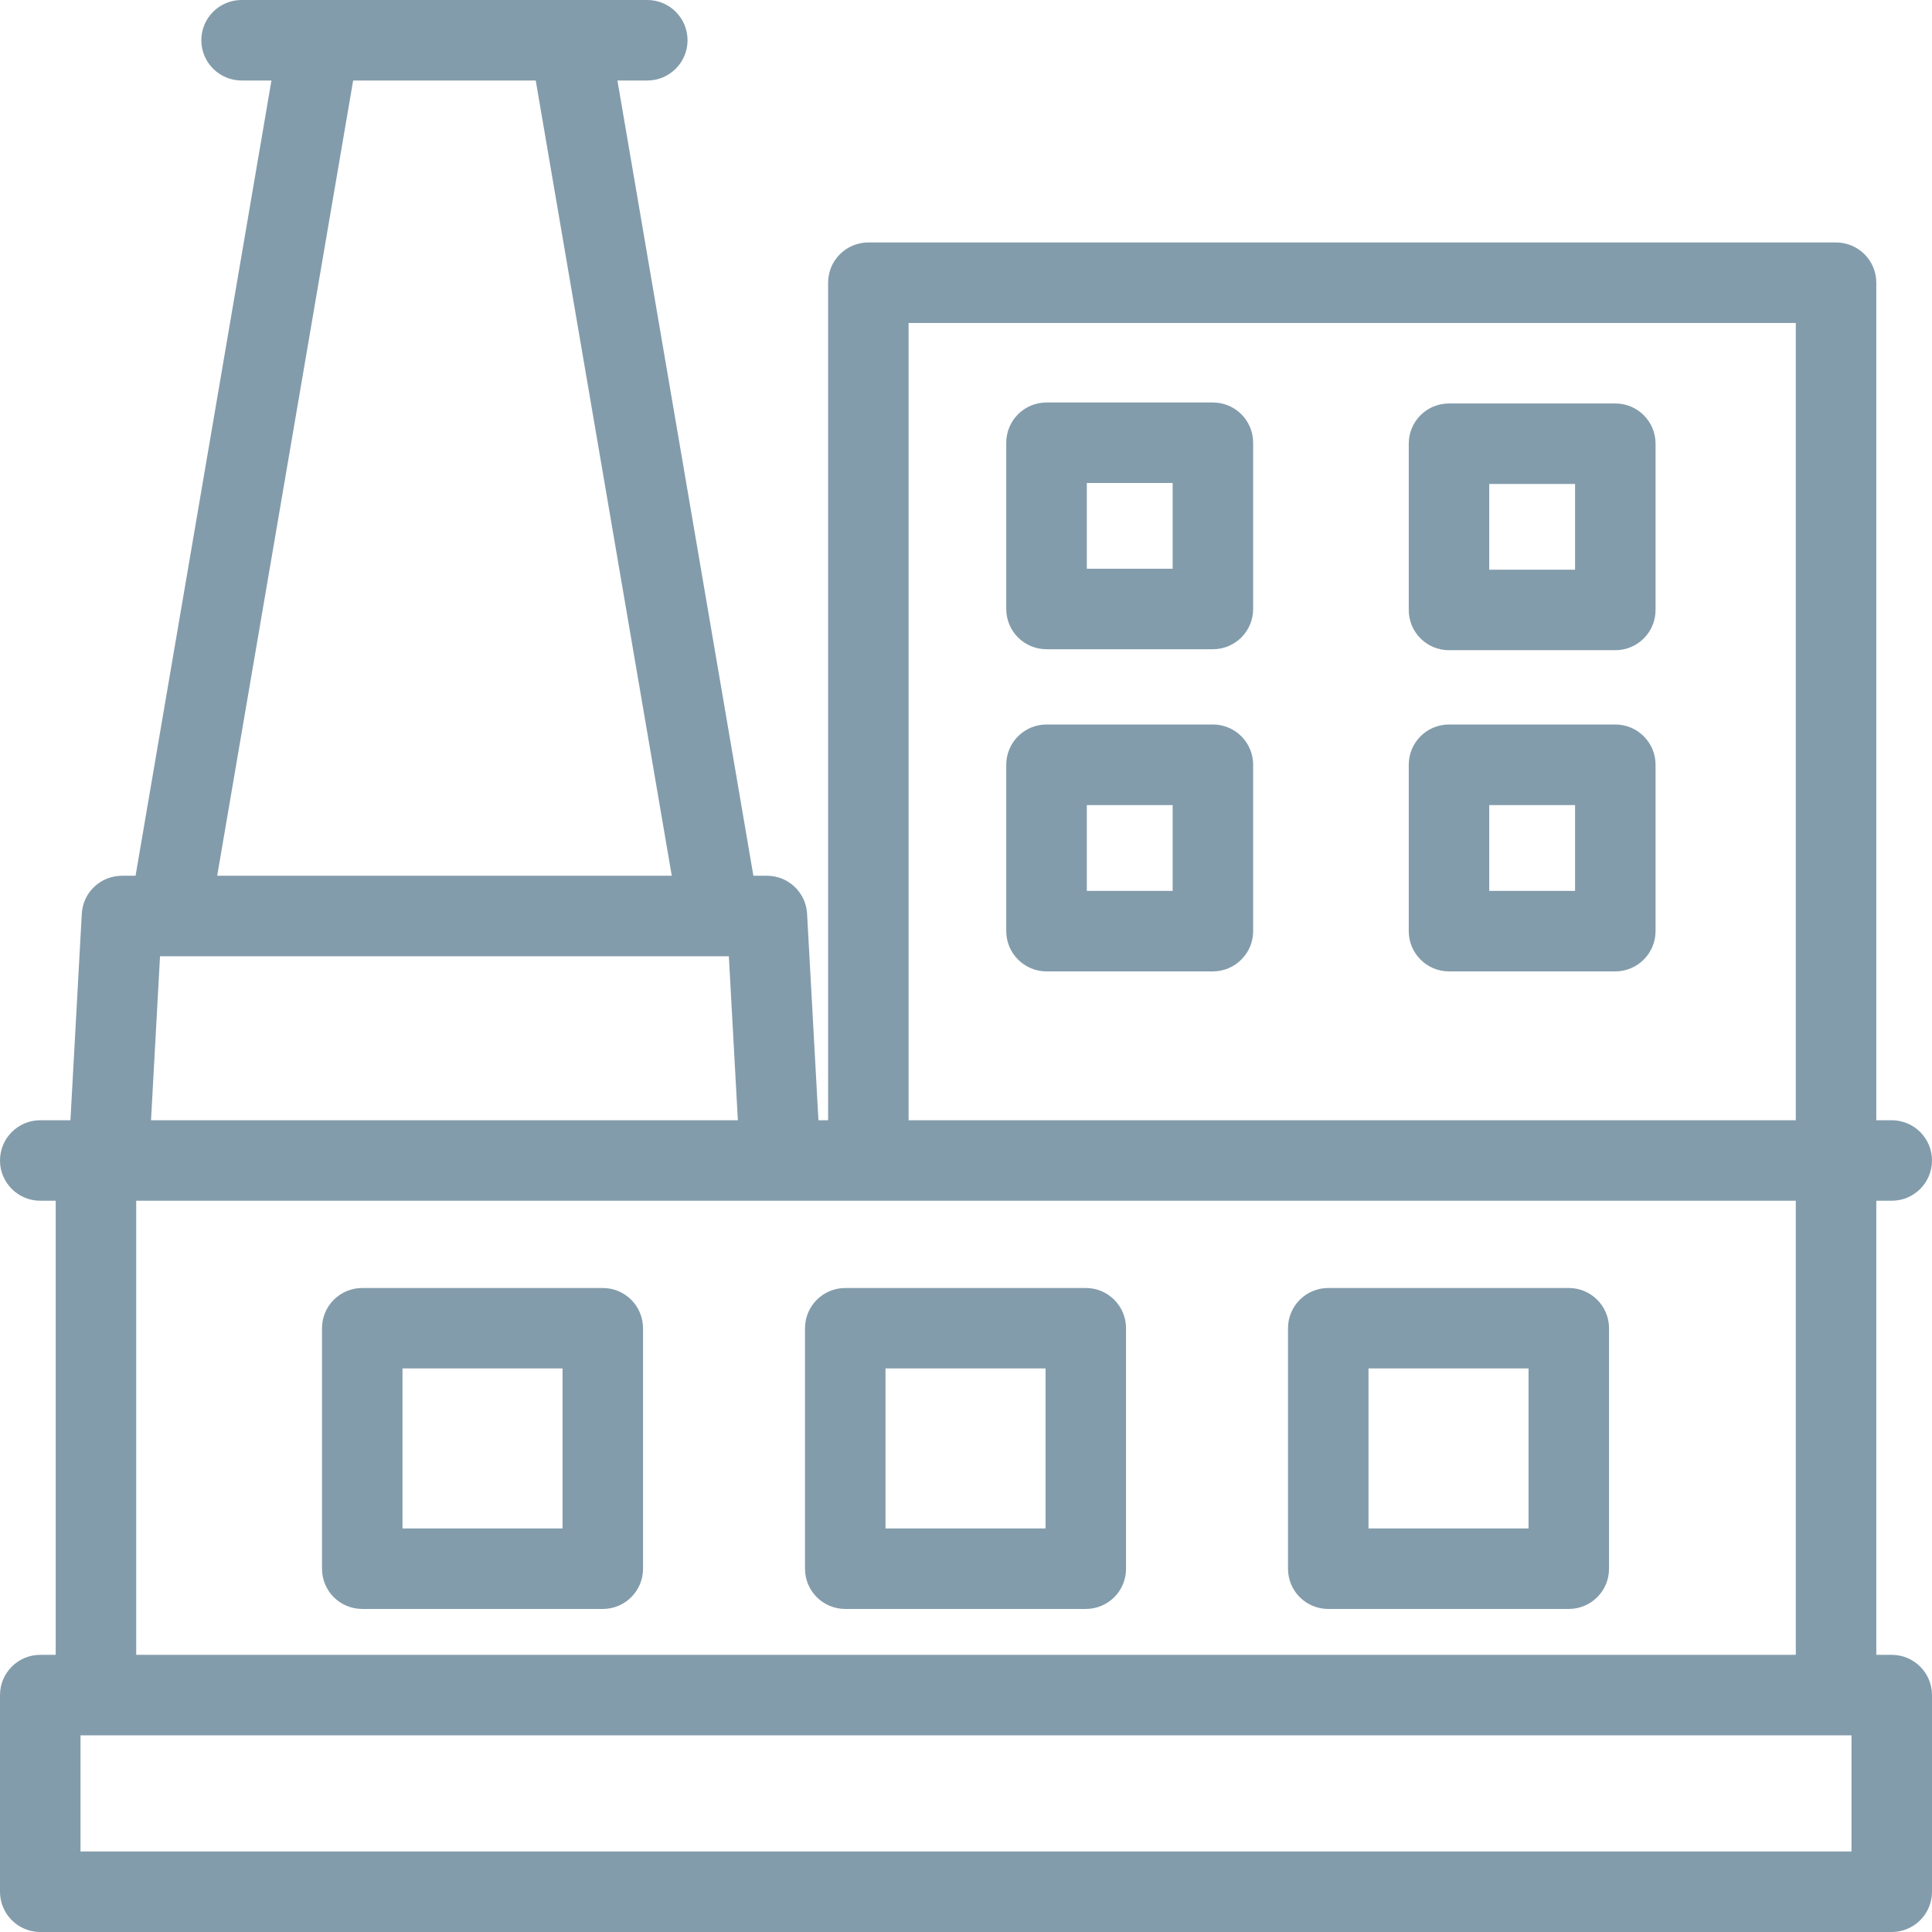 <?xml version="1.0" encoding="utf-8" ?>
<svg xmlns="http://www.w3.org/2000/svg" xmlns:xlink="http://www.w3.org/1999/xlink" width="24" height="24">
	<defs>
		<clipPath id="clip_0">
			<path d="M193 -136L-31 -136Q-31.205 -136 -31.408 -135.991Q-31.612 -135.981 -31.814 -135.963Q-32.016 -135.944 -32.215 -135.916Q-32.415 -135.888 -32.611 -135.851Q-32.808 -135.814 -33.002 -135.768Q-33.196 -135.722 -33.387 -135.666Q-33.577 -135.611 -33.764 -135.547Q-33.951 -135.483 -34.133 -135.41Q-34.316 -135.336 -34.494 -135.255Q-34.672 -135.173 -34.845 -135.083Q-35.018 -134.993 -35.186 -134.894Q-35.354 -134.796 -35.516 -134.689Q-35.678 -134.583 -35.834 -134.468Q-35.991 -134.354 -36.141 -134.232Q-36.291 -134.11 -36.434 -133.98Q-36.578 -133.851 -36.714 -133.714Q-36.851 -133.578 -36.98 -133.434Q-37.11 -133.291 -37.232 -133.141Q-37.354 -132.991 -37.468 -132.834Q-37.583 -132.678 -37.689 -132.516Q-37.796 -132.354 -37.894 -132.186Q-37.993 -132.018 -38.083 -131.845Q-38.173 -131.672 -38.255 -131.494Q-38.337 -131.316 -38.41 -131.133Q-38.483 -130.951 -38.547 -130.764Q-38.611 -130.577 -38.666 -130.387Q-38.722 -130.196 -38.768 -130.002Q-38.814 -129.808 -38.851 -129.611Q-38.888 -129.415 -38.916 -129.215Q-38.944 -129.015 -38.963 -128.814Q-38.981 -128.612 -38.991 -128.408Q-39 -128.205 -39 -128L-39 116Q-39 116.205 -38.991 116.408Q-38.981 116.612 -38.963 116.814Q-38.944 117.015 -38.916 117.215Q-38.888 117.415 -38.851 117.612Q-38.814 117.808 -38.768 118.002Q-38.722 118.196 -38.666 118.387Q-38.611 118.577 -38.547 118.764Q-38.483 118.951 -38.41 119.133Q-38.337 119.316 -38.255 119.494Q-38.173 119.672 -38.083 119.845Q-37.993 120.018 -37.894 120.186Q-37.796 120.354 -37.689 120.516Q-37.583 120.678 -37.468 120.834Q-37.354 120.991 -37.232 121.141Q-37.11 121.291 -36.98 121.434Q-36.851 121.578 -36.714 121.714Q-36.578 121.851 -36.434 121.98Q-36.291 122.11 -36.141 122.232Q-35.991 122.354 -35.834 122.468Q-35.678 122.583 -35.516 122.689Q-35.354 122.796 -35.186 122.894Q-35.018 122.993 -34.845 123.083Q-34.672 123.173 -34.494 123.255Q-34.316 123.336 -34.133 123.41Q-33.951 123.483 -33.764 123.547Q-33.577 123.611 -33.387 123.666Q-33.196 123.722 -33.002 123.768Q-32.808 123.814 -32.611 123.851Q-32.415 123.888 -32.215 123.916Q-32.016 123.944 -31.814 123.963Q-31.612 123.981 -31.408 123.991Q-31.205 124 -31 124L193 124Q193.205 124 193.408 123.991Q193.612 123.981 193.814 123.963Q194.016 123.944 194.215 123.916Q194.415 123.888 194.612 123.851Q194.808 123.814 195.002 123.768Q195.196 123.722 195.387 123.666Q195.577 123.611 195.764 123.547Q195.951 123.483 196.133 123.41Q196.316 123.336 196.494 123.255Q196.672 123.173 196.845 123.083Q197.018 122.993 197.186 122.894Q197.354 122.796 197.516 122.689Q197.678 122.583 197.834 122.468Q197.991 122.354 198.141 122.232Q198.291 122.11 198.434 121.98Q198.578 121.851 198.714 121.714Q198.851 121.578 198.98 121.434Q199.11 121.291 199.232 121.141Q199.354 120.991 199.468 120.834Q199.583 120.678 199.689 120.516Q199.796 120.354 199.894 120.186Q199.993 120.018 200.083 119.845Q200.173 119.672 200.255 119.494Q200.337 119.316 200.41 119.133Q200.483 118.951 200.547 118.764Q200.611 118.577 200.666 118.387Q200.722 118.196 200.768 118.002Q200.814 117.808 200.851 117.612Q200.888 117.415 200.916 117.215Q200.944 117.015 200.963 116.814Q200.981 116.612 200.991 116.408Q201 116.205 201 116L201 -128Q201 -128.205 200.991 -128.408Q200.981 -128.612 200.963 -128.814Q200.944 -129.016 200.916 -129.215Q200.888 -129.415 200.851 -129.612Q200.814 -129.808 200.768 -130.002Q200.722 -130.196 200.666 -130.387Q200.611 -130.577 200.547 -130.764Q200.483 -130.951 200.41 -131.133Q200.337 -131.316 200.255 -131.494Q200.173 -131.672 200.083 -131.845Q199.993 -132.018 199.894 -132.186Q199.796 -132.354 199.689 -132.516Q199.583 -132.678 199.468 -132.834Q199.354 -132.991 199.232 -133.141Q199.11 -133.291 198.98 -133.434Q198.851 -133.578 198.714 -133.714Q198.578 -133.851 198.434 -133.98Q198.291 -134.11 198.141 -134.232Q197.991 -134.354 197.834 -134.468Q197.678 -134.583 197.516 -134.689Q197.354 -134.796 197.186 -134.894Q197.018 -134.993 196.845 -135.083Q196.672 -135.173 196.494 -135.255Q196.316 -135.336 196.133 -135.41Q195.951 -135.483 195.764 -135.547Q195.577 -135.611 195.387 -135.666Q195.196 -135.722 195.002 -135.768Q194.808 -135.814 194.612 -135.851Q194.415 -135.888 194.215 -135.916Q194.016 -135.944 193.814 -135.963Q193.612 -135.981 193.408 -135.991Q193.205 -136 193 -136Z" clip-rule="evenodd"/>
		</clipPath>
	</defs>
	<g clip-path="url(#clip_0)">
		<path fill="rgb(131,156,171)" stroke="none" d="M23.308 20.557L23.5 20.557C23.776 20.557 24 20.781 24 21.057L24 23.5C24 23.776 23.776 24 23.5 24L0.5 24C0.224 24 0 23.776 0 23.5L0 21.057C0 20.781 0.224 20.557 0.5 20.557L0.692 20.557L0.692 14.916L0.5 14.916C0.224 14.916 0 14.692 0 14.416C0 14.14 0.224 13.916 0.5 13.916L0.875 13.916L1.016 11.352C1.03 11.086 1.249 10.879 1.515 10.879L1.684 10.879L3.372 1L3.001 1C2.725 1 2.501 0.776 2.501 0.5C2.501 0.224 2.725 0 3.001 0L8.041 0C8.317 0 8.541 0.224 8.541 0.5C8.541 0.776 8.317 1 8.041 1L7.67 1L9.359 10.879L9.527 10.879C9.793 10.879 10.012 11.086 10.026 11.352L10.167 13.916L10.287 13.916L10.287 3.512C10.287 3.235 10.511 3.012 10.787 3.012L22.808 3.012C23.084 3.012 23.308 3.235 23.308 3.512L23.308 13.916L23.5 13.916C23.776 13.916 24 14.14 24 14.416C24 14.692 23.776 14.916 23.5 14.916L23.308 14.916L23.308 20.557ZM4.387 1L6.655 1L8.345 10.879L2.698 10.879L4.387 1ZM11.287 13.916L22.308 13.916L22.308 4.012L11.287 4.012L11.287 13.916ZM9.054 11.879L1.988 11.879L1.876 13.916L9.166 13.916L9.054 11.879ZM22.308 14.916L1.692 14.916L1.692 20.557L22.308 20.557L22.308 14.916ZM1 23L23 23L23 21.557L1 21.557L1 23Z" fill-rule="evenodd"/>
	</g>
	<defs>
		<clipPath id="clip_1">
			<path d="M193 -136L-31 -136Q-31.205 -136 -31.408 -135.991Q-31.612 -135.981 -31.814 -135.963Q-32.016 -135.944 -32.215 -135.916Q-32.415 -135.888 -32.611 -135.851Q-32.808 -135.814 -33.002 -135.768Q-33.196 -135.722 -33.387 -135.666Q-33.577 -135.611 -33.764 -135.547Q-33.951 -135.483 -34.133 -135.41Q-34.316 -135.336 -34.494 -135.255Q-34.672 -135.173 -34.845 -135.083Q-35.018 -134.993 -35.186 -134.894Q-35.354 -134.796 -35.516 -134.689Q-35.678 -134.583 -35.834 -134.468Q-35.991 -134.354 -36.141 -134.232Q-36.291 -134.11 -36.434 -133.98Q-36.578 -133.851 -36.714 -133.714Q-36.851 -133.578 -36.98 -133.434Q-37.11 -133.291 -37.232 -133.141Q-37.354 -132.991 -37.468 -132.834Q-37.583 -132.678 -37.689 -132.516Q-37.796 -132.354 -37.894 -132.186Q-37.993 -132.018 -38.083 -131.845Q-38.173 -131.672 -38.255 -131.494Q-38.337 -131.316 -38.41 -131.133Q-38.483 -130.951 -38.547 -130.764Q-38.611 -130.577 -38.666 -130.387Q-38.722 -130.196 -38.768 -130.002Q-38.814 -129.808 -38.851 -129.611Q-38.888 -129.415 -38.916 -129.215Q-38.944 -129.015 -38.963 -128.814Q-38.981 -128.612 -38.991 -128.408Q-39 -128.205 -39 -128L-39 116Q-39 116.205 -38.991 116.408Q-38.981 116.612 -38.963 116.814Q-38.944 117.015 -38.916 117.215Q-38.888 117.415 -38.851 117.612Q-38.814 117.808 -38.768 118.002Q-38.722 118.196 -38.666 118.387Q-38.611 118.577 -38.547 118.764Q-38.483 118.951 -38.41 119.133Q-38.337 119.316 -38.255 119.494Q-38.173 119.672 -38.083 119.845Q-37.993 120.018 -37.894 120.186Q-37.796 120.354 -37.689 120.516Q-37.583 120.678 -37.468 120.834Q-37.354 120.991 -37.232 121.141Q-37.11 121.291 -36.98 121.434Q-36.851 121.578 -36.714 121.714Q-36.578 121.851 -36.434 121.98Q-36.291 122.11 -36.141 122.232Q-35.991 122.354 -35.834 122.468Q-35.678 122.583 -35.516 122.689Q-35.354 122.796 -35.186 122.894Q-35.018 122.993 -34.845 123.083Q-34.672 123.173 -34.494 123.255Q-34.316 123.336 -34.133 123.41Q-33.951 123.483 -33.764 123.547Q-33.577 123.611 -33.387 123.666Q-33.196 123.722 -33.002 123.768Q-32.808 123.814 -32.611 123.851Q-32.415 123.888 -32.215 123.916Q-32.016 123.944 -31.814 123.963Q-31.612 123.981 -31.408 123.991Q-31.205 124 -31 124L193 124Q193.205 124 193.408 123.991Q193.612 123.981 193.814 123.963Q194.016 123.944 194.215 123.916Q194.415 123.888 194.612 123.851Q194.808 123.814 195.002 123.768Q195.196 123.722 195.387 123.666Q195.577 123.611 195.764 123.547Q195.951 123.483 196.133 123.41Q196.316 123.336 196.494 123.255Q196.672 123.173 196.845 123.083Q197.018 122.993 197.186 122.894Q197.354 122.796 197.516 122.689Q197.678 122.583 197.834 122.468Q197.991 122.354 198.141 122.232Q198.291 122.11 198.434 121.98Q198.578 121.851 198.714 121.714Q198.851 121.578 198.98 121.434Q199.11 121.291 199.232 121.141Q199.354 120.991 199.468 120.834Q199.583 120.678 199.689 120.516Q199.796 120.354 199.894 120.186Q199.993 120.018 200.083 119.845Q200.173 119.672 200.255 119.494Q200.337 119.316 200.41 119.133Q200.483 118.951 200.547 118.764Q200.611 118.577 200.666 118.387Q200.722 118.196 200.768 118.002Q200.814 117.808 200.851 117.612Q200.888 117.415 200.916 117.215Q200.944 117.015 200.963 116.814Q200.981 116.612 200.991 116.408Q201 116.205 201 116L201 -128Q201 -128.205 200.991 -128.408Q200.981 -128.612 200.963 -128.814Q200.944 -129.016 200.916 -129.215Q200.888 -129.415 200.851 -129.612Q200.814 -129.808 200.768 -130.002Q200.722 -130.196 200.666 -130.387Q200.611 -130.577 200.547 -130.764Q200.483 -130.951 200.41 -131.133Q200.337 -131.316 200.255 -131.494Q200.173 -131.672 200.083 -131.845Q199.993 -132.018 199.894 -132.186Q199.796 -132.354 199.689 -132.516Q199.583 -132.678 199.468 -132.834Q199.354 -132.991 199.232 -133.141Q199.11 -133.291 198.98 -133.434Q198.851 -133.578 198.714 -133.714Q198.578 -133.851 198.434 -133.98Q198.291 -134.11 198.141 -134.232Q197.991 -134.354 197.834 -134.468Q197.678 -134.583 197.516 -134.689Q197.354 -134.796 197.186 -134.894Q197.018 -134.993 196.845 -135.083Q196.672 -135.173 196.494 -135.255Q196.316 -135.336 196.133 -135.41Q195.951 -135.483 195.764 -135.547Q195.577 -135.611 195.387 -135.666Q195.196 -135.722 195.002 -135.768Q194.808 -135.814 194.612 -135.851Q194.415 -135.888 194.215 -135.916Q194.016 -135.944 193.814 -135.963Q193.612 -135.981 193.408 -135.991Q193.205 -136 193 -136Z" clip-rule="evenodd"/>
		</clipPath>
	</defs>
	<g clip-path="url(#clip_1)">
		<path fill="rgb(131,156,171)" stroke="none" transform="translate(12.5 5)" d="M0.5 0L2.567 0C2.843 0 3.067 0.223 3.067 0.5L3.067 2.565C3.067 2.842 2.843 3.065 2.567 3.065L0.5 3.065C0.224 3.065 0 2.842 0 2.565L0 0.5C0 0.223 0.224 0 0.5 0ZM2.067 2.065L1.001 2.065L1.001 1L2.067 1L2.067 2.065Z" fill-rule="evenodd"/>
	</g>
	<defs>
		<clipPath id="clip_2">
			<path d="M193 -136L-31 -136Q-31.205 -136 -31.408 -135.991Q-31.612 -135.981 -31.814 -135.963Q-32.016 -135.944 -32.215 -135.916Q-32.415 -135.888 -32.611 -135.851Q-32.808 -135.814 -33.002 -135.768Q-33.196 -135.722 -33.387 -135.666Q-33.577 -135.611 -33.764 -135.547Q-33.951 -135.483 -34.133 -135.41Q-34.316 -135.336 -34.494 -135.255Q-34.672 -135.173 -34.845 -135.083Q-35.018 -134.993 -35.186 -134.894Q-35.354 -134.796 -35.516 -134.689Q-35.678 -134.583 -35.834 -134.468Q-35.991 -134.354 -36.141 -134.232Q-36.291 -134.11 -36.434 -133.98Q-36.578 -133.851 -36.714 -133.714Q-36.851 -133.578 -36.98 -133.434Q-37.11 -133.291 -37.232 -133.141Q-37.354 -132.991 -37.468 -132.834Q-37.583 -132.678 -37.689 -132.516Q-37.796 -132.354 -37.894 -132.186Q-37.993 -132.018 -38.083 -131.845Q-38.173 -131.672 -38.255 -131.494Q-38.337 -131.316 -38.41 -131.133Q-38.483 -130.951 -38.547 -130.764Q-38.611 -130.577 -38.666 -130.387Q-38.722 -130.196 -38.768 -130.002Q-38.814 -129.808 -38.851 -129.611Q-38.888 -129.415 -38.916 -129.215Q-38.944 -129.015 -38.963 -128.814Q-38.981 -128.612 -38.991 -128.408Q-39 -128.205 -39 -128L-39 116Q-39 116.205 -38.991 116.408Q-38.981 116.612 -38.963 116.814Q-38.944 117.015 -38.916 117.215Q-38.888 117.415 -38.851 117.612Q-38.814 117.808 -38.768 118.002Q-38.722 118.196 -38.666 118.387Q-38.611 118.577 -38.547 118.764Q-38.483 118.951 -38.41 119.133Q-38.337 119.316 -38.255 119.494Q-38.173 119.672 -38.083 119.845Q-37.993 120.018 -37.894 120.186Q-37.796 120.354 -37.689 120.516Q-37.583 120.678 -37.468 120.834Q-37.354 120.991 -37.232 121.141Q-37.11 121.291 -36.98 121.434Q-36.851 121.578 -36.714 121.714Q-36.578 121.851 -36.434 121.98Q-36.291 122.11 -36.141 122.232Q-35.991 122.354 -35.834 122.468Q-35.678 122.583 -35.516 122.689Q-35.354 122.796 -35.186 122.894Q-35.018 122.993 -34.845 123.083Q-34.672 123.173 -34.494 123.255Q-34.316 123.336 -34.133 123.41Q-33.951 123.483 -33.764 123.547Q-33.577 123.611 -33.387 123.666Q-33.196 123.722 -33.002 123.768Q-32.808 123.814 -32.611 123.851Q-32.415 123.888 -32.215 123.916Q-32.016 123.944 -31.814 123.963Q-31.612 123.981 -31.408 123.991Q-31.205 124 -31 124L193 124Q193.205 124 193.408 123.991Q193.612 123.981 193.814 123.963Q194.016 123.944 194.215 123.916Q194.415 123.888 194.612 123.851Q194.808 123.814 195.002 123.768Q195.196 123.722 195.387 123.666Q195.577 123.611 195.764 123.547Q195.951 123.483 196.133 123.41Q196.316 123.336 196.494 123.255Q196.672 123.173 196.845 123.083Q197.018 122.993 197.186 122.894Q197.354 122.796 197.516 122.689Q197.678 122.583 197.834 122.468Q197.991 122.354 198.141 122.232Q198.291 122.11 198.434 121.98Q198.578 121.851 198.714 121.714Q198.851 121.578 198.98 121.434Q199.11 121.291 199.232 121.141Q199.354 120.991 199.468 120.834Q199.583 120.678 199.689 120.516Q199.796 120.354 199.894 120.186Q199.993 120.018 200.083 119.845Q200.173 119.672 200.255 119.494Q200.337 119.316 200.41 119.133Q200.483 118.951 200.547 118.764Q200.611 118.577 200.666 118.387Q200.722 118.196 200.768 118.002Q200.814 117.808 200.851 117.612Q200.888 117.415 200.916 117.215Q200.944 117.015 200.963 116.814Q200.981 116.612 200.991 116.408Q201 116.205 201 116L201 -128Q201 -128.205 200.991 -128.408Q200.981 -128.612 200.963 -128.814Q200.944 -129.016 200.916 -129.215Q200.888 -129.415 200.851 -129.612Q200.814 -129.808 200.768 -130.002Q200.722 -130.196 200.666 -130.387Q200.611 -130.577 200.547 -130.764Q200.483 -130.951 200.41 -131.133Q200.337 -131.316 200.255 -131.494Q200.173 -131.672 200.083 -131.845Q199.993 -132.018 199.894 -132.186Q199.796 -132.354 199.689 -132.516Q199.583 -132.678 199.468 -132.834Q199.354 -132.991 199.232 -133.141Q199.11 -133.291 198.98 -133.434Q198.851 -133.578 198.714 -133.714Q198.578 -133.851 198.434 -133.98Q198.291 -134.11 198.141 -134.232Q197.991 -134.354 197.834 -134.468Q197.678 -134.583 197.516 -134.689Q197.354 -134.796 197.186 -134.894Q197.018 -134.993 196.845 -135.083Q196.672 -135.173 196.494 -135.255Q196.316 -135.336 196.133 -135.41Q195.951 -135.483 195.764 -135.547Q195.577 -135.611 195.387 -135.666Q195.196 -135.722 195.002 -135.768Q194.808 -135.814 194.612 -135.851Q194.415 -135.888 194.215 -135.916Q194.016 -135.944 193.814 -135.963Q193.612 -135.981 193.408 -135.991Q193.205 -136 193 -136Z" clip-rule="evenodd"/>
		</clipPath>
	</defs>
	<g clip-path="url(#clip_2)">
		<path fill="rgb(131,156,171)" stroke="none" transform="translate(17.5 5.012)" d="M0.5 0L2.566 0C2.842 0 3.066 0.223 3.066 0.5L3.066 2.565C3.066 2.842 2.842 3.065 2.566 3.065L0.5 3.065C0.223 3.065 0 2.842 0 2.565L0 0.5C0 0.223 0.223 0 0.5 0ZM2.066 2.065L1 2.065L1 1L2.066 1L2.066 2.065Z" fill-rule="evenodd"/>
	</g>
	<defs>
		<clipPath id="clip_3">
			<path d="M193 -136L-31 -136Q-31.205 -136 -31.408 -135.991Q-31.612 -135.981 -31.814 -135.963Q-32.016 -135.944 -32.215 -135.916Q-32.415 -135.888 -32.611 -135.851Q-32.808 -135.814 -33.002 -135.768Q-33.196 -135.722 -33.387 -135.666Q-33.577 -135.611 -33.764 -135.547Q-33.951 -135.483 -34.133 -135.41Q-34.316 -135.336 -34.494 -135.255Q-34.672 -135.173 -34.845 -135.083Q-35.018 -134.993 -35.186 -134.894Q-35.354 -134.796 -35.516 -134.689Q-35.678 -134.583 -35.834 -134.468Q-35.991 -134.354 -36.141 -134.232Q-36.291 -134.11 -36.434 -133.98Q-36.578 -133.851 -36.714 -133.714Q-36.851 -133.578 -36.98 -133.434Q-37.11 -133.291 -37.232 -133.141Q-37.354 -132.991 -37.468 -132.834Q-37.583 -132.678 -37.689 -132.516Q-37.796 -132.354 -37.894 -132.186Q-37.993 -132.018 -38.083 -131.845Q-38.173 -131.672 -38.255 -131.494Q-38.337 -131.316 -38.41 -131.133Q-38.483 -130.951 -38.547 -130.764Q-38.611 -130.577 -38.666 -130.387Q-38.722 -130.196 -38.768 -130.002Q-38.814 -129.808 -38.851 -129.611Q-38.888 -129.415 -38.916 -129.215Q-38.944 -129.015 -38.963 -128.814Q-38.981 -128.612 -38.991 -128.408Q-39 -128.205 -39 -128L-39 116Q-39 116.205 -38.991 116.408Q-38.981 116.612 -38.963 116.814Q-38.944 117.015 -38.916 117.215Q-38.888 117.415 -38.851 117.612Q-38.814 117.808 -38.768 118.002Q-38.722 118.196 -38.666 118.387Q-38.611 118.577 -38.547 118.764Q-38.483 118.951 -38.41 119.133Q-38.337 119.316 -38.255 119.494Q-38.173 119.672 -38.083 119.845Q-37.993 120.018 -37.894 120.186Q-37.796 120.354 -37.689 120.516Q-37.583 120.678 -37.468 120.834Q-37.354 120.991 -37.232 121.141Q-37.11 121.291 -36.98 121.434Q-36.851 121.578 -36.714 121.714Q-36.578 121.851 -36.434 121.98Q-36.291 122.11 -36.141 122.232Q-35.991 122.354 -35.834 122.468Q-35.678 122.583 -35.516 122.689Q-35.354 122.796 -35.186 122.894Q-35.018 122.993 -34.845 123.083Q-34.672 123.173 -34.494 123.255Q-34.316 123.336 -34.133 123.41Q-33.951 123.483 -33.764 123.547Q-33.577 123.611 -33.387 123.666Q-33.196 123.722 -33.002 123.768Q-32.808 123.814 -32.611 123.851Q-32.415 123.888 -32.215 123.916Q-32.016 123.944 -31.814 123.963Q-31.612 123.981 -31.408 123.991Q-31.205 124 -31 124L193 124Q193.205 124 193.408 123.991Q193.612 123.981 193.814 123.963Q194.016 123.944 194.215 123.916Q194.415 123.888 194.612 123.851Q194.808 123.814 195.002 123.768Q195.196 123.722 195.387 123.666Q195.577 123.611 195.764 123.547Q195.951 123.483 196.133 123.41Q196.316 123.336 196.494 123.255Q196.672 123.173 196.845 123.083Q197.018 122.993 197.186 122.894Q197.354 122.796 197.516 122.689Q197.678 122.583 197.834 122.468Q197.991 122.354 198.141 122.232Q198.291 122.11 198.434 121.98Q198.578 121.851 198.714 121.714Q198.851 121.578 198.98 121.434Q199.11 121.291 199.232 121.141Q199.354 120.991 199.468 120.834Q199.583 120.678 199.689 120.516Q199.796 120.354 199.894 120.186Q199.993 120.018 200.083 119.845Q200.173 119.672 200.255 119.494Q200.337 119.316 200.41 119.133Q200.483 118.951 200.547 118.764Q200.611 118.577 200.666 118.387Q200.722 118.196 200.768 118.002Q200.814 117.808 200.851 117.612Q200.888 117.415 200.916 117.215Q200.944 117.015 200.963 116.814Q200.981 116.612 200.991 116.408Q201 116.205 201 116L201 -128Q201 -128.205 200.991 -128.408Q200.981 -128.612 200.963 -128.814Q200.944 -129.016 200.916 -129.215Q200.888 -129.415 200.851 -129.612Q200.814 -129.808 200.768 -130.002Q200.722 -130.196 200.666 -130.387Q200.611 -130.577 200.547 -130.764Q200.483 -130.951 200.41 -131.133Q200.337 -131.316 200.255 -131.494Q200.173 -131.672 200.083 -131.845Q199.993 -132.018 199.894 -132.186Q199.796 -132.354 199.689 -132.516Q199.583 -132.678 199.468 -132.834Q199.354 -132.991 199.232 -133.141Q199.11 -133.291 198.98 -133.434Q198.851 -133.578 198.714 -133.714Q198.578 -133.851 198.434 -133.98Q198.291 -134.11 198.141 -134.232Q197.991 -134.354 197.834 -134.468Q197.678 -134.583 197.516 -134.689Q197.354 -134.796 197.186 -134.894Q197.018 -134.993 196.845 -135.083Q196.672 -135.173 196.494 -135.255Q196.316 -135.336 196.133 -135.41Q195.951 -135.483 195.764 -135.547Q195.577 -135.611 195.387 -135.666Q195.196 -135.722 195.002 -135.768Q194.808 -135.814 194.612 -135.851Q194.415 -135.888 194.215 -135.916Q194.016 -135.944 193.814 -135.963Q193.612 -135.981 193.408 -135.991Q193.205 -136 193 -136Z" clip-rule="evenodd"/>
		</clipPath>
	</defs>
	<g clip-path="url(#clip_3)">
		<path fill="rgb(131,156,171)" stroke="none" transform="translate(12.5 9)" d="M0.5 0L2.567 0C2.843 0 3.067 0.224 3.067 0.5L3.067 2.567C3.067 2.842 2.843 3.067 2.567 3.067L0.5 3.067C0.224 3.067 0 2.842 0 2.567L0 0.5C0 0.224 0.224 0 0.5 0ZM2.067 2.067L1.001 2.067L1.001 1.001L2.067 1.001L2.067 2.067Z" fill-rule="evenodd"/>
	</g>
	<defs>
		<clipPath id="clip_4">
			<path d="M193 -136L-31 -136Q-31.205 -136 -31.408 -135.991Q-31.612 -135.981 -31.814 -135.963Q-32.016 -135.944 -32.215 -135.916Q-32.415 -135.888 -32.611 -135.851Q-32.808 -135.814 -33.002 -135.768Q-33.196 -135.722 -33.387 -135.666Q-33.577 -135.611 -33.764 -135.547Q-33.951 -135.483 -34.133 -135.41Q-34.316 -135.336 -34.494 -135.255Q-34.672 -135.173 -34.845 -135.083Q-35.018 -134.993 -35.186 -134.894Q-35.354 -134.796 -35.516 -134.689Q-35.678 -134.583 -35.834 -134.468Q-35.991 -134.354 -36.141 -134.232Q-36.291 -134.11 -36.434 -133.98Q-36.578 -133.851 -36.714 -133.714Q-36.851 -133.578 -36.98 -133.434Q-37.11 -133.291 -37.232 -133.141Q-37.354 -132.991 -37.468 -132.834Q-37.583 -132.678 -37.689 -132.516Q-37.796 -132.354 -37.894 -132.186Q-37.993 -132.018 -38.083 -131.845Q-38.173 -131.672 -38.255 -131.494Q-38.337 -131.316 -38.41 -131.133Q-38.483 -130.951 -38.547 -130.764Q-38.611 -130.577 -38.666 -130.387Q-38.722 -130.196 -38.768 -130.002Q-38.814 -129.808 -38.851 -129.611Q-38.888 -129.415 -38.916 -129.215Q-38.944 -129.015 -38.963 -128.814Q-38.981 -128.612 -38.991 -128.408Q-39 -128.205 -39 -128L-39 116Q-39 116.205 -38.991 116.408Q-38.981 116.612 -38.963 116.814Q-38.944 117.015 -38.916 117.215Q-38.888 117.415 -38.851 117.612Q-38.814 117.808 -38.768 118.002Q-38.722 118.196 -38.666 118.387Q-38.611 118.577 -38.547 118.764Q-38.483 118.951 -38.41 119.133Q-38.337 119.316 -38.255 119.494Q-38.173 119.672 -38.083 119.845Q-37.993 120.018 -37.894 120.186Q-37.796 120.354 -37.689 120.516Q-37.583 120.678 -37.468 120.834Q-37.354 120.991 -37.232 121.141Q-37.11 121.291 -36.98 121.434Q-36.851 121.578 -36.714 121.714Q-36.578 121.851 -36.434 121.98Q-36.291 122.11 -36.141 122.232Q-35.991 122.354 -35.834 122.468Q-35.678 122.583 -35.516 122.689Q-35.354 122.796 -35.186 122.894Q-35.018 122.993 -34.845 123.083Q-34.672 123.173 -34.494 123.255Q-34.316 123.336 -34.133 123.41Q-33.951 123.483 -33.764 123.547Q-33.577 123.611 -33.387 123.666Q-33.196 123.722 -33.002 123.768Q-32.808 123.814 -32.611 123.851Q-32.415 123.888 -32.215 123.916Q-32.016 123.944 -31.814 123.963Q-31.612 123.981 -31.408 123.991Q-31.205 124 -31 124L193 124Q193.205 124 193.408 123.991Q193.612 123.981 193.814 123.963Q194.016 123.944 194.215 123.916Q194.415 123.888 194.612 123.851Q194.808 123.814 195.002 123.768Q195.196 123.722 195.387 123.666Q195.577 123.611 195.764 123.547Q195.951 123.483 196.133 123.41Q196.316 123.336 196.494 123.255Q196.672 123.173 196.845 123.083Q197.018 122.993 197.186 122.894Q197.354 122.796 197.516 122.689Q197.678 122.583 197.834 122.468Q197.991 122.354 198.141 122.232Q198.291 122.11 198.434 121.98Q198.578 121.851 198.714 121.714Q198.851 121.578 198.98 121.434Q199.11 121.291 199.232 121.141Q199.354 120.991 199.468 120.834Q199.583 120.678 199.689 120.516Q199.796 120.354 199.894 120.186Q199.993 120.018 200.083 119.845Q200.173 119.672 200.255 119.494Q200.337 119.316 200.41 119.133Q200.483 118.951 200.547 118.764Q200.611 118.577 200.666 118.387Q200.722 118.196 200.768 118.002Q200.814 117.808 200.851 117.612Q200.888 117.415 200.916 117.215Q200.944 117.015 200.963 116.814Q200.981 116.612 200.991 116.408Q201 116.205 201 116L201 -128Q201 -128.205 200.991 -128.408Q200.981 -128.612 200.963 -128.814Q200.944 -129.016 200.916 -129.215Q200.888 -129.415 200.851 -129.612Q200.814 -129.808 200.768 -130.002Q200.722 -130.196 200.666 -130.387Q200.611 -130.577 200.547 -130.764Q200.483 -130.951 200.41 -131.133Q200.337 -131.316 200.255 -131.494Q200.173 -131.672 200.083 -131.845Q199.993 -132.018 199.894 -132.186Q199.796 -132.354 199.689 -132.516Q199.583 -132.678 199.468 -132.834Q199.354 -132.991 199.232 -133.141Q199.11 -133.291 198.98 -133.434Q198.851 -133.578 198.714 -133.714Q198.578 -133.851 198.434 -133.98Q198.291 -134.11 198.141 -134.232Q197.991 -134.354 197.834 -134.468Q197.678 -134.583 197.516 -134.689Q197.354 -134.796 197.186 -134.894Q197.018 -134.993 196.845 -135.083Q196.672 -135.173 196.494 -135.255Q196.316 -135.336 196.133 -135.41Q195.951 -135.483 195.764 -135.547Q195.577 -135.611 195.387 -135.666Q195.196 -135.722 195.002 -135.768Q194.808 -135.814 194.612 -135.851Q194.415 -135.888 194.215 -135.916Q194.016 -135.944 193.814 -135.963Q193.612 -135.981 193.408 -135.991Q193.205 -136 193 -136Z" clip-rule="evenodd"/>
		</clipPath>
	</defs>
	<g clip-path="url(#clip_4)">
		<path fill="rgb(131,156,171)" stroke="none" transform="translate(17.5 9)" d="M0.5 0L2.566 0C2.842 0 3.066 0.224 3.066 0.5L3.066 2.567C3.066 2.842 2.842 3.067 2.566 3.067L0.5 3.067C0.223 3.067 0 2.842 0 2.567L0 0.5C0 0.224 0.223 0 0.5 0ZM2.066 2.067L1 2.067L1 1.001L2.066 1.001L2.066 2.067Z" fill-rule="evenodd"/>
	</g>
	<defs>
		<clipPath id="clip_5">
			<path d="M193 -136L-31 -136Q-31.205 -136 -31.408 -135.991Q-31.612 -135.981 -31.814 -135.963Q-32.016 -135.944 -32.215 -135.916Q-32.415 -135.888 -32.611 -135.851Q-32.808 -135.814 -33.002 -135.768Q-33.196 -135.722 -33.387 -135.666Q-33.577 -135.611 -33.764 -135.547Q-33.951 -135.483 -34.133 -135.41Q-34.316 -135.336 -34.494 -135.255Q-34.672 -135.173 -34.845 -135.083Q-35.018 -134.993 -35.186 -134.894Q-35.354 -134.796 -35.516 -134.689Q-35.678 -134.583 -35.834 -134.468Q-35.991 -134.354 -36.141 -134.232Q-36.291 -134.11 -36.434 -133.98Q-36.578 -133.851 -36.714 -133.714Q-36.851 -133.578 -36.98 -133.434Q-37.11 -133.291 -37.232 -133.141Q-37.354 -132.991 -37.468 -132.834Q-37.583 -132.678 -37.689 -132.516Q-37.796 -132.354 -37.894 -132.186Q-37.993 -132.018 -38.083 -131.845Q-38.173 -131.672 -38.255 -131.494Q-38.337 -131.316 -38.41 -131.133Q-38.483 -130.951 -38.547 -130.764Q-38.611 -130.577 -38.666 -130.387Q-38.722 -130.196 -38.768 -130.002Q-38.814 -129.808 -38.851 -129.611Q-38.888 -129.415 -38.916 -129.215Q-38.944 -129.015 -38.963 -128.814Q-38.981 -128.612 -38.991 -128.408Q-39 -128.205 -39 -128L-39 116Q-39 116.205 -38.991 116.408Q-38.981 116.612 -38.963 116.814Q-38.944 117.015 -38.916 117.215Q-38.888 117.415 -38.851 117.612Q-38.814 117.808 -38.768 118.002Q-38.722 118.196 -38.666 118.387Q-38.611 118.577 -38.547 118.764Q-38.483 118.951 -38.41 119.133Q-38.337 119.316 -38.255 119.494Q-38.173 119.672 -38.083 119.845Q-37.993 120.018 -37.894 120.186Q-37.796 120.354 -37.689 120.516Q-37.583 120.678 -37.468 120.834Q-37.354 120.991 -37.232 121.141Q-37.11 121.291 -36.98 121.434Q-36.851 121.578 -36.714 121.714Q-36.578 121.851 -36.434 121.98Q-36.291 122.11 -36.141 122.232Q-35.991 122.354 -35.834 122.468Q-35.678 122.583 -35.516 122.689Q-35.354 122.796 -35.186 122.894Q-35.018 122.993 -34.845 123.083Q-34.672 123.173 -34.494 123.255Q-34.316 123.336 -34.133 123.41Q-33.951 123.483 -33.764 123.547Q-33.577 123.611 -33.387 123.666Q-33.196 123.722 -33.002 123.768Q-32.808 123.814 -32.611 123.851Q-32.415 123.888 -32.215 123.916Q-32.016 123.944 -31.814 123.963Q-31.612 123.981 -31.408 123.991Q-31.205 124 -31 124L193 124Q193.205 124 193.408 123.991Q193.612 123.981 193.814 123.963Q194.016 123.944 194.215 123.916Q194.415 123.888 194.612 123.851Q194.808 123.814 195.002 123.768Q195.196 123.722 195.387 123.666Q195.577 123.611 195.764 123.547Q195.951 123.483 196.133 123.41Q196.316 123.336 196.494 123.255Q196.672 123.173 196.845 123.083Q197.018 122.993 197.186 122.894Q197.354 122.796 197.516 122.689Q197.678 122.583 197.834 122.468Q197.991 122.354 198.141 122.232Q198.291 122.11 198.434 121.98Q198.578 121.851 198.714 121.714Q198.851 121.578 198.98 121.434Q199.11 121.291 199.232 121.141Q199.354 120.991 199.468 120.834Q199.583 120.678 199.689 120.516Q199.796 120.354 199.894 120.186Q199.993 120.018 200.083 119.845Q200.173 119.672 200.255 119.494Q200.337 119.316 200.41 119.133Q200.483 118.951 200.547 118.764Q200.611 118.577 200.666 118.387Q200.722 118.196 200.768 118.002Q200.814 117.808 200.851 117.612Q200.888 117.415 200.916 117.215Q200.944 117.015 200.963 116.814Q200.981 116.612 200.991 116.408Q201 116.205 201 116L201 -128Q201 -128.205 200.991 -128.408Q200.981 -128.612 200.963 -128.814Q200.944 -129.016 200.916 -129.215Q200.888 -129.415 200.851 -129.612Q200.814 -129.808 200.768 -130.002Q200.722 -130.196 200.666 -130.387Q200.611 -130.577 200.547 -130.764Q200.483 -130.951 200.41 -131.133Q200.337 -131.316 200.255 -131.494Q200.173 -131.672 200.083 -131.845Q199.993 -132.018 199.894 -132.186Q199.796 -132.354 199.689 -132.516Q199.583 -132.678 199.468 -132.834Q199.354 -132.991 199.232 -133.141Q199.11 -133.291 198.98 -133.434Q198.851 -133.578 198.714 -133.714Q198.578 -133.851 198.434 -133.98Q198.291 -134.11 198.141 -134.232Q197.991 -134.354 197.834 -134.468Q197.678 -134.583 197.516 -134.689Q197.354 -134.796 197.186 -134.894Q197.018 -134.993 196.845 -135.083Q196.672 -135.173 196.494 -135.255Q196.316 -135.336 196.133 -135.41Q195.951 -135.483 195.764 -135.547Q195.577 -135.611 195.387 -135.666Q195.196 -135.722 195.002 -135.768Q194.808 -135.814 194.612 -135.851Q194.415 -135.888 194.215 -135.916Q194.016 -135.944 193.814 -135.963Q193.612 -135.981 193.408 -135.991Q193.205 -136 193 -136Z" clip-rule="evenodd"/>
		</clipPath>
	</defs>
	<g clip-path="url(#clip_5)">
		<path fill="rgb(131,156,171)" stroke="none" transform="translate(16 16)" d="M0.5 0L3.488 0C3.764 0 3.988 0.224 3.988 0.5L3.988 3.487C3.988 3.764 3.764 3.987 3.488 3.987L0.5 3.987C0.223 3.987 0 3.764 0 3.487L0 0.5C0 0.224 0.223 0 0.5 0ZM2.988 2.987L1 2.987L1 0.999L2.988 0.999L2.988 2.987Z" fill-rule="evenodd"/>
	</g>
	<defs>
		<clipPath id="clip_6">
			<path d="M193 -136L-31 -136Q-31.205 -136 -31.408 -135.991Q-31.612 -135.981 -31.814 -135.963Q-32.016 -135.944 -32.215 -135.916Q-32.415 -135.888 -32.611 -135.851Q-32.808 -135.814 -33.002 -135.768Q-33.196 -135.722 -33.387 -135.666Q-33.577 -135.611 -33.764 -135.547Q-33.951 -135.483 -34.133 -135.41Q-34.316 -135.336 -34.494 -135.255Q-34.672 -135.173 -34.845 -135.083Q-35.018 -134.993 -35.186 -134.894Q-35.354 -134.796 -35.516 -134.689Q-35.678 -134.583 -35.834 -134.468Q-35.991 -134.354 -36.141 -134.232Q-36.291 -134.11 -36.434 -133.98Q-36.578 -133.851 -36.714 -133.714Q-36.851 -133.578 -36.98 -133.434Q-37.11 -133.291 -37.232 -133.141Q-37.354 -132.991 -37.468 -132.834Q-37.583 -132.678 -37.689 -132.516Q-37.796 -132.354 -37.894 -132.186Q-37.993 -132.018 -38.083 -131.845Q-38.173 -131.672 -38.255 -131.494Q-38.337 -131.316 -38.41 -131.133Q-38.483 -130.951 -38.547 -130.764Q-38.611 -130.577 -38.666 -130.387Q-38.722 -130.196 -38.768 -130.002Q-38.814 -129.808 -38.851 -129.611Q-38.888 -129.415 -38.916 -129.215Q-38.944 -129.015 -38.963 -128.814Q-38.981 -128.612 -38.991 -128.408Q-39 -128.205 -39 -128L-39 116Q-39 116.205 -38.991 116.408Q-38.981 116.612 -38.963 116.814Q-38.944 117.015 -38.916 117.215Q-38.888 117.415 -38.851 117.612Q-38.814 117.808 -38.768 118.002Q-38.722 118.196 -38.666 118.387Q-38.611 118.577 -38.547 118.764Q-38.483 118.951 -38.41 119.133Q-38.337 119.316 -38.255 119.494Q-38.173 119.672 -38.083 119.845Q-37.993 120.018 -37.894 120.186Q-37.796 120.354 -37.689 120.516Q-37.583 120.678 -37.468 120.834Q-37.354 120.991 -37.232 121.141Q-37.11 121.291 -36.98 121.434Q-36.851 121.578 -36.714 121.714Q-36.578 121.851 -36.434 121.98Q-36.291 122.11 -36.141 122.232Q-35.991 122.354 -35.834 122.468Q-35.678 122.583 -35.516 122.689Q-35.354 122.796 -35.186 122.894Q-35.018 122.993 -34.845 123.083Q-34.672 123.173 -34.494 123.255Q-34.316 123.336 -34.133 123.41Q-33.951 123.483 -33.764 123.547Q-33.577 123.611 -33.387 123.666Q-33.196 123.722 -33.002 123.768Q-32.808 123.814 -32.611 123.851Q-32.415 123.888 -32.215 123.916Q-32.016 123.944 -31.814 123.963Q-31.612 123.981 -31.408 123.991Q-31.205 124 -31 124L193 124Q193.205 124 193.408 123.991Q193.612 123.981 193.814 123.963Q194.016 123.944 194.215 123.916Q194.415 123.888 194.612 123.851Q194.808 123.814 195.002 123.768Q195.196 123.722 195.387 123.666Q195.577 123.611 195.764 123.547Q195.951 123.483 196.133 123.41Q196.316 123.336 196.494 123.255Q196.672 123.173 196.845 123.083Q197.018 122.993 197.186 122.894Q197.354 122.796 197.516 122.689Q197.678 122.583 197.834 122.468Q197.991 122.354 198.141 122.232Q198.291 122.11 198.434 121.98Q198.578 121.851 198.714 121.714Q198.851 121.578 198.98 121.434Q199.11 121.291 199.232 121.141Q199.354 120.991 199.468 120.834Q199.583 120.678 199.689 120.516Q199.796 120.354 199.894 120.186Q199.993 120.018 200.083 119.845Q200.173 119.672 200.255 119.494Q200.337 119.316 200.41 119.133Q200.483 118.951 200.547 118.764Q200.611 118.577 200.666 118.387Q200.722 118.196 200.768 118.002Q200.814 117.808 200.851 117.612Q200.888 117.415 200.916 117.215Q200.944 117.015 200.963 116.814Q200.981 116.612 200.991 116.408Q201 116.205 201 116L201 -128Q201 -128.205 200.991 -128.408Q200.981 -128.612 200.963 -128.814Q200.944 -129.016 200.916 -129.215Q200.888 -129.415 200.851 -129.612Q200.814 -129.808 200.768 -130.002Q200.722 -130.196 200.666 -130.387Q200.611 -130.577 200.547 -130.764Q200.483 -130.951 200.41 -131.133Q200.337 -131.316 200.255 -131.494Q200.173 -131.672 200.083 -131.845Q199.993 -132.018 199.894 -132.186Q199.796 -132.354 199.689 -132.516Q199.583 -132.678 199.468 -132.834Q199.354 -132.991 199.232 -133.141Q199.11 -133.291 198.98 -133.434Q198.851 -133.578 198.714 -133.714Q198.578 -133.851 198.434 -133.98Q198.291 -134.11 198.141 -134.232Q197.991 -134.354 197.834 -134.468Q197.678 -134.583 197.516 -134.689Q197.354 -134.796 197.186 -134.894Q197.018 -134.993 196.845 -135.083Q196.672 -135.173 196.494 -135.255Q196.316 -135.336 196.133 -135.41Q195.951 -135.483 195.764 -135.547Q195.577 -135.611 195.387 -135.666Q195.196 -135.722 195.002 -135.768Q194.808 -135.814 194.612 -135.851Q194.415 -135.888 194.215 -135.916Q194.016 -135.944 193.814 -135.963Q193.612 -135.981 193.408 -135.991Q193.205 -136 193 -136Z" clip-rule="evenodd"/>
		</clipPath>
	</defs>
	<g clip-path="url(#clip_6)">
		<path fill="rgb(131,156,171)" stroke="none" transform="translate(10 16)" d="M0.5 0L3.488 0C3.765 0 3.988 0.224 3.988 0.5L3.988 3.487C3.988 3.764 3.765 3.987 3.488 3.987L0.5 3.987C0.224 3.987 0 3.764 0 3.487L0 0.5C0 0.224 0.224 0 0.5 0ZM2.988 2.987L1 2.987L1 0.999L2.988 0.999L2.988 2.987Z" fill-rule="evenodd"/>
	</g>
	<defs>
		<clipPath id="clip_7">
			<path d="M193 -136L-31 -136Q-31.205 -136 -31.408 -135.991Q-31.612 -135.981 -31.814 -135.963Q-32.016 -135.944 -32.215 -135.916Q-32.415 -135.888 -32.611 -135.851Q-32.808 -135.814 -33.002 -135.768Q-33.196 -135.722 -33.387 -135.666Q-33.577 -135.611 -33.764 -135.547Q-33.951 -135.483 -34.133 -135.41Q-34.316 -135.336 -34.494 -135.255Q-34.672 -135.173 -34.845 -135.083Q-35.018 -134.993 -35.186 -134.894Q-35.354 -134.796 -35.516 -134.689Q-35.678 -134.583 -35.834 -134.468Q-35.991 -134.354 -36.141 -134.232Q-36.291 -134.11 -36.434 -133.98Q-36.578 -133.851 -36.714 -133.714Q-36.851 -133.578 -36.98 -133.434Q-37.11 -133.291 -37.232 -133.141Q-37.354 -132.991 -37.468 -132.834Q-37.583 -132.678 -37.689 -132.516Q-37.796 -132.354 -37.894 -132.186Q-37.993 -132.018 -38.083 -131.845Q-38.173 -131.672 -38.255 -131.494Q-38.337 -131.316 -38.41 -131.133Q-38.483 -130.951 -38.547 -130.764Q-38.611 -130.577 -38.666 -130.387Q-38.722 -130.196 -38.768 -130.002Q-38.814 -129.808 -38.851 -129.611Q-38.888 -129.415 -38.916 -129.215Q-38.944 -129.015 -38.963 -128.814Q-38.981 -128.612 -38.991 -128.408Q-39 -128.205 -39 -128L-39 116Q-39 116.205 -38.991 116.408Q-38.981 116.612 -38.963 116.814Q-38.944 117.015 -38.916 117.215Q-38.888 117.415 -38.851 117.612Q-38.814 117.808 -38.768 118.002Q-38.722 118.196 -38.666 118.387Q-38.611 118.577 -38.547 118.764Q-38.483 118.951 -38.41 119.133Q-38.337 119.316 -38.255 119.494Q-38.173 119.672 -38.083 119.845Q-37.993 120.018 -37.894 120.186Q-37.796 120.354 -37.689 120.516Q-37.583 120.678 -37.468 120.834Q-37.354 120.991 -37.232 121.141Q-37.11 121.291 -36.98 121.434Q-36.851 121.578 -36.714 121.714Q-36.578 121.851 -36.434 121.98Q-36.291 122.11 -36.141 122.232Q-35.991 122.354 -35.834 122.468Q-35.678 122.583 -35.516 122.689Q-35.354 122.796 -35.186 122.894Q-35.018 122.993 -34.845 123.083Q-34.672 123.173 -34.494 123.255Q-34.316 123.336 -34.133 123.41Q-33.951 123.483 -33.764 123.547Q-33.577 123.611 -33.387 123.666Q-33.196 123.722 -33.002 123.768Q-32.808 123.814 -32.611 123.851Q-32.415 123.888 -32.215 123.916Q-32.016 123.944 -31.814 123.963Q-31.612 123.981 -31.408 123.991Q-31.205 124 -31 124L193 124Q193.205 124 193.408 123.991Q193.612 123.981 193.814 123.963Q194.016 123.944 194.215 123.916Q194.415 123.888 194.612 123.851Q194.808 123.814 195.002 123.768Q195.196 123.722 195.387 123.666Q195.577 123.611 195.764 123.547Q195.951 123.483 196.133 123.41Q196.316 123.336 196.494 123.255Q196.672 123.173 196.845 123.083Q197.018 122.993 197.186 122.894Q197.354 122.796 197.516 122.689Q197.678 122.583 197.834 122.468Q197.991 122.354 198.141 122.232Q198.291 122.11 198.434 121.98Q198.578 121.851 198.714 121.714Q198.851 121.578 198.98 121.434Q199.11 121.291 199.232 121.141Q199.354 120.991 199.468 120.834Q199.583 120.678 199.689 120.516Q199.796 120.354 199.894 120.186Q199.993 120.018 200.083 119.845Q200.173 119.672 200.255 119.494Q200.337 119.316 200.41 119.133Q200.483 118.951 200.547 118.764Q200.611 118.577 200.666 118.387Q200.722 118.196 200.768 118.002Q200.814 117.808 200.851 117.612Q200.888 117.415 200.916 117.215Q200.944 117.015 200.963 116.814Q200.981 116.612 200.991 116.408Q201 116.205 201 116L201 -128Q201 -128.205 200.991 -128.408Q200.981 -128.612 200.963 -128.814Q200.944 -129.016 200.916 -129.215Q200.888 -129.415 200.851 -129.612Q200.814 -129.808 200.768 -130.002Q200.722 -130.196 200.666 -130.387Q200.611 -130.577 200.547 -130.764Q200.483 -130.951 200.41 -131.133Q200.337 -131.316 200.255 -131.494Q200.173 -131.672 200.083 -131.845Q199.993 -132.018 199.894 -132.186Q199.796 -132.354 199.689 -132.516Q199.583 -132.678 199.468 -132.834Q199.354 -132.991 199.232 -133.141Q199.11 -133.291 198.98 -133.434Q198.851 -133.578 198.714 -133.714Q198.578 -133.851 198.434 -133.98Q198.291 -134.11 198.141 -134.232Q197.991 -134.354 197.834 -134.468Q197.678 -134.583 197.516 -134.689Q197.354 -134.796 197.186 -134.894Q197.018 -134.993 196.845 -135.083Q196.672 -135.173 196.494 -135.255Q196.316 -135.336 196.133 -135.41Q195.951 -135.483 195.764 -135.547Q195.577 -135.611 195.387 -135.666Q195.196 -135.722 195.002 -135.768Q194.808 -135.814 194.612 -135.851Q194.415 -135.888 194.215 -135.916Q194.016 -135.944 193.814 -135.963Q193.612 -135.981 193.408 -135.991Q193.205 -136 193 -136Z" clip-rule="evenodd"/>
		</clipPath>
	</defs>
	<g clip-path="url(#clip_7)">
		<path fill="rgb(131,156,171)" stroke="none" transform="translate(4 16)" d="M0.5 0L3.488 0C3.764 0 3.988 0.224 3.988 0.5L3.988 3.487C3.988 3.764 3.764 3.987 3.488 3.987L0.5 3.987C0.223 3.987 0 3.764 0 3.487L0 0.5C0 0.224 0.223 0 0.5 0ZM2.988 2.987L1 2.987L1 0.999L2.988 0.999L2.988 2.987Z" fill-rule="evenodd"/>
	</g>

</svg>